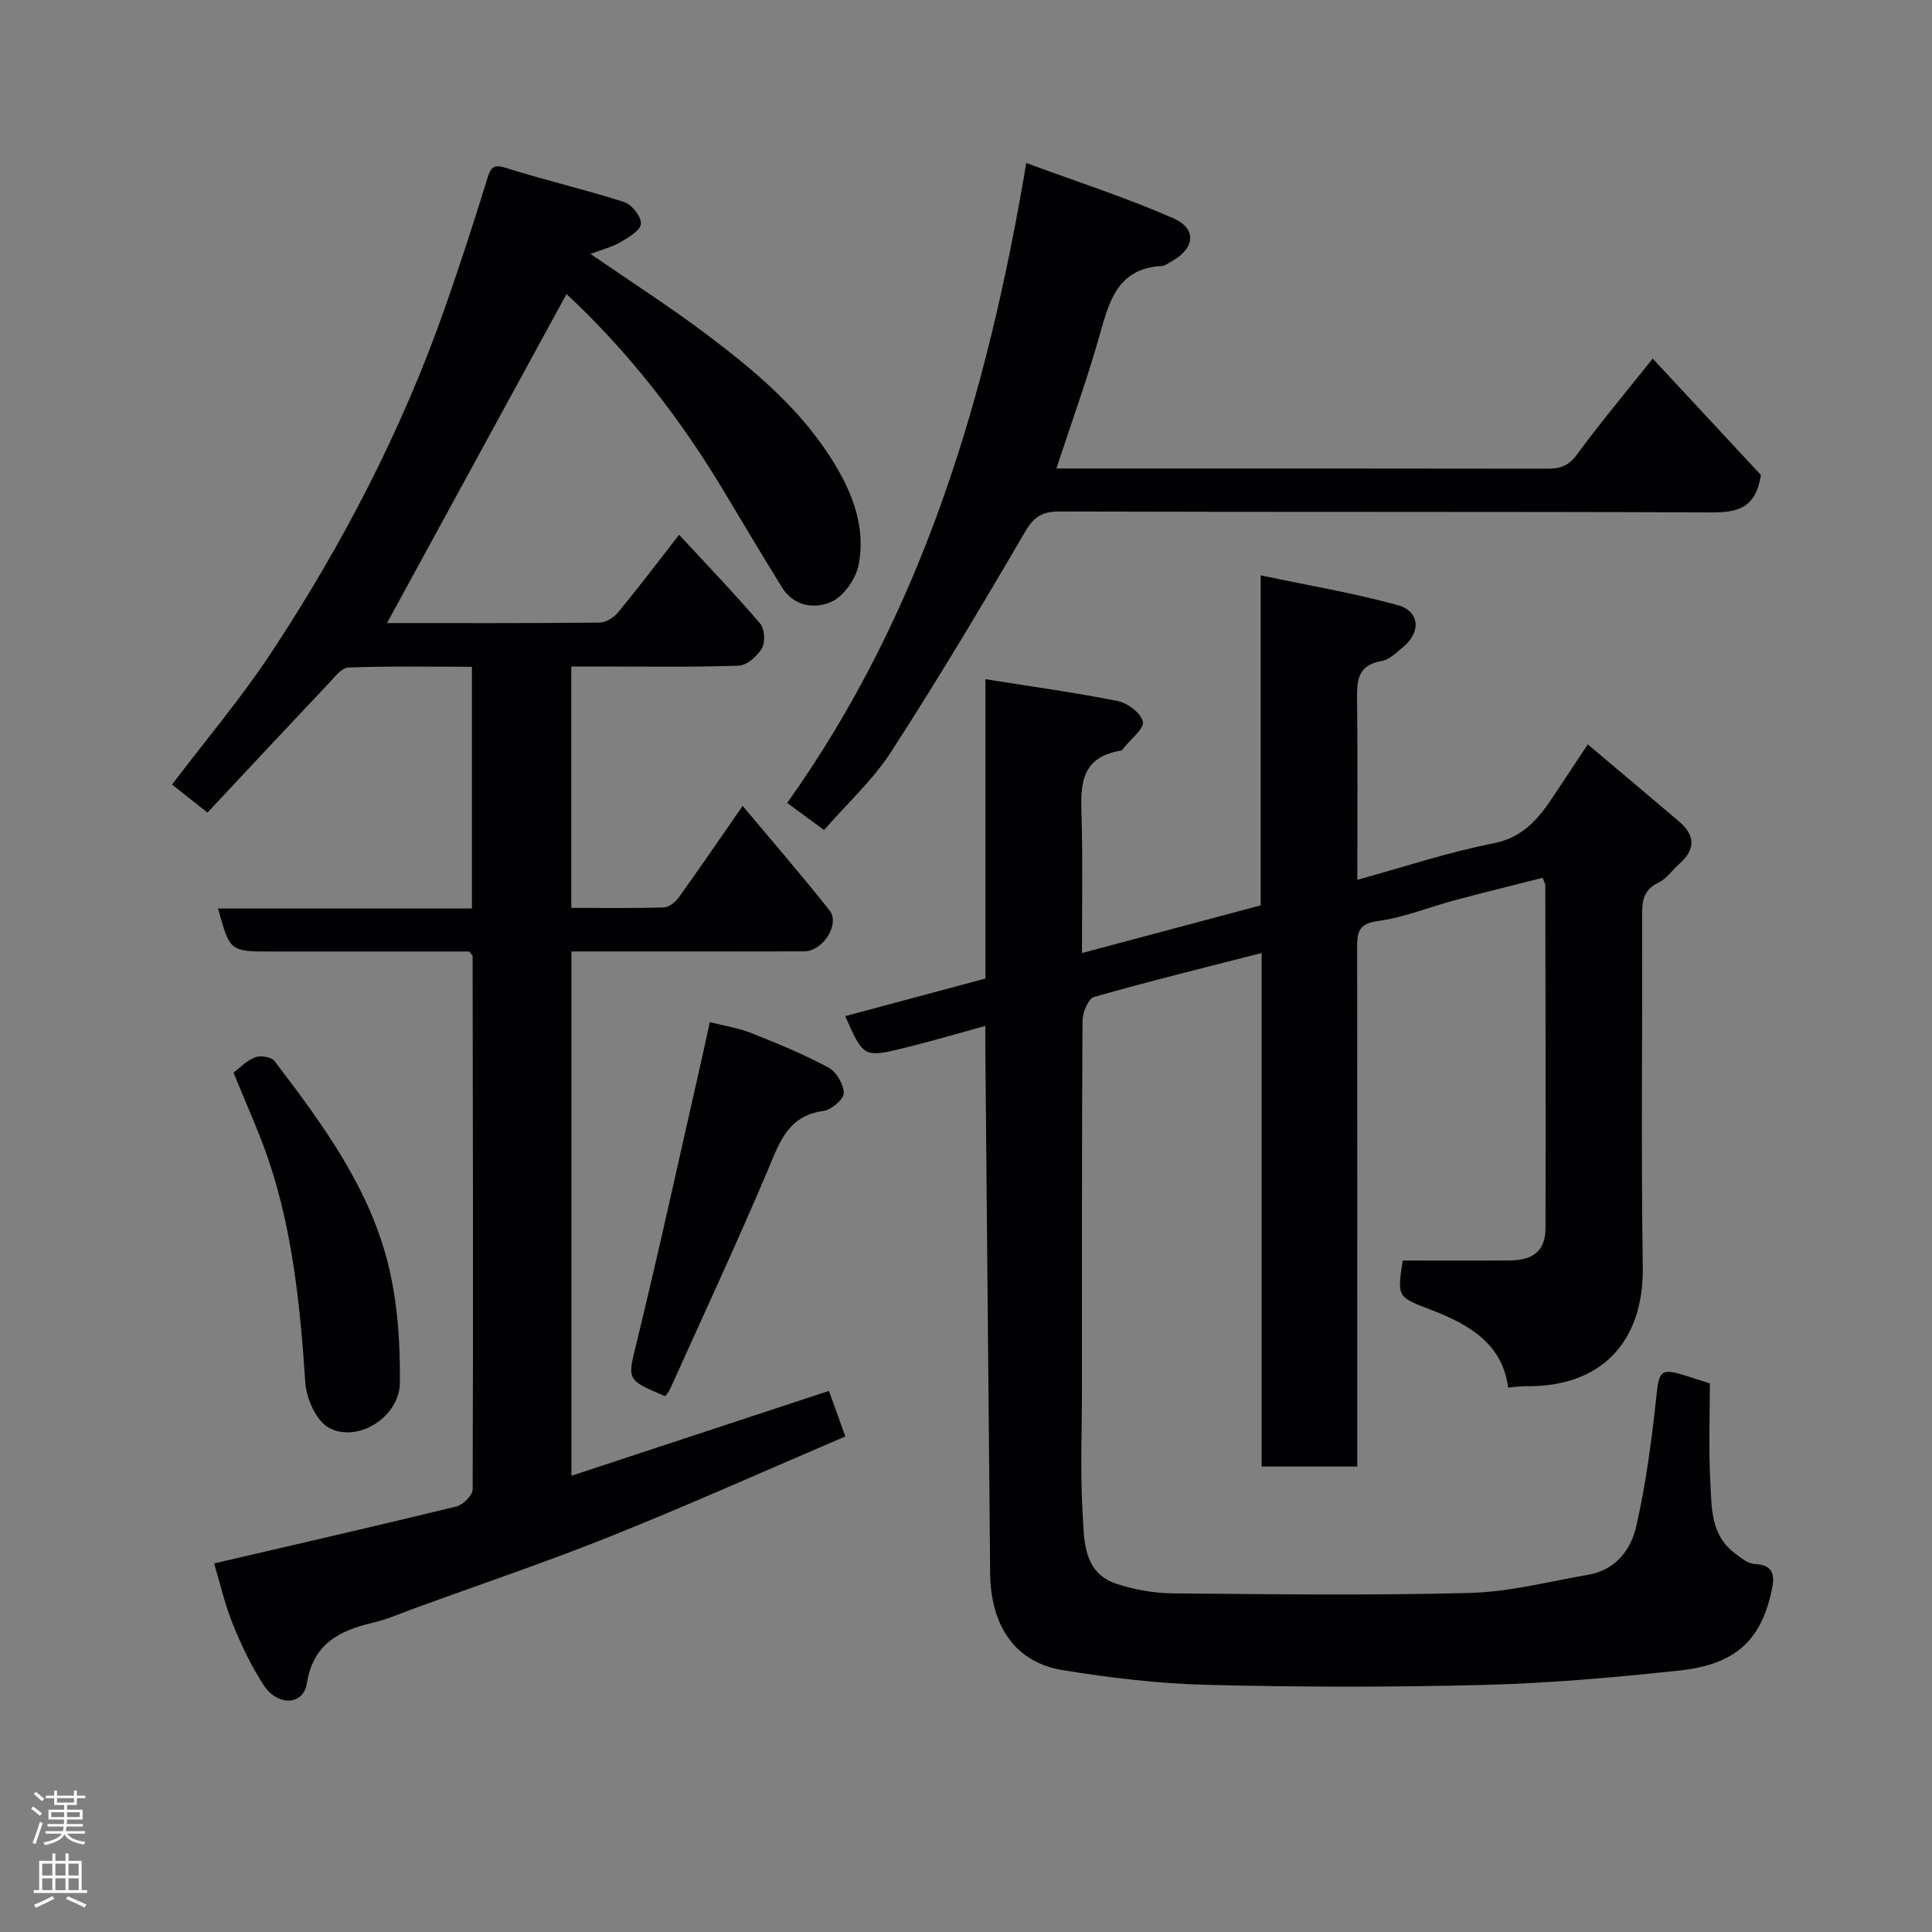 <svg enable-background="new 0 0 400 400" viewBox="0 0 400 400" xmlns="http://www.w3.org/2000/svg"><rect x="0" y="0" width="400" height="400" fill="#808080" stroke="none"/><g fill="#010103"><path d="m204 212.4c-6.12 1.68-11.41 3.26-16.76 4.56-8.44 2.05-8.45 1.97-12.25-6.58 9.58-2.57 19.1-5.11 29.03-7.78 0-20.36 0-40.8 0-61.98 9.5 1.52 18.51 2.74 27.41 4.53 2.04.41 4.81 2.5 5.19 4.26.31 1.44-2.45 3.53-3.86 5.33-.2.26-.45.63-.72.67-9.12 1.51-8.23 8.28-8.08 14.9.2 8.8.05 17.62.05 27 12.59-3.36 24.64-6.57 37-9.86 0-22.28 0-44.57 0-68.33 9.87 2.09 19.25 3.65 28.37 6.17 4.6 1.27 4.86 5.58 1.14 8.65-1.38 1.14-2.86 2.64-4.48 2.92-5.19.88-5.12 4.36-5.07 8.38.14 12.14.05 24.29.05 36.92 9.69-2.67 18.8-5.72 28.15-7.55 6.43-1.26 9.59-5.42 12.73-10.18 2.13-3.23 4.28-6.45 6.84-10.31 6.65 5.61 12.78 10.76 18.88 15.95 3.34 2.84 3.48 5.77.11 8.74-1.49 1.32-2.71 3.15-4.42 3.97-2.97 1.42-3.33 3.62-3.32 6.47.07 24.33-.23 48.67.13 72.99.24 15.75-8.76 24.96-24.16 24.76-1.11-.01-2.23.16-3.71.27-1.19-9.06-8.09-13.03-15.7-15.98-7.22-2.79-7.31-2.56-6.14-10.31 7.49 0 14.87.05 22.26-.02 4.9-.05 7.29-2.1 7.31-6.67.06-23.66 0-47.33-.04-70.99 0-.31-.21-.62-.55-1.56-6.01 1.53-12.11 3.02-18.17 4.64-5.34 1.43-10.56 3.59-15.99 4.32-4.14.55-4.25 2.53-4.25 5.64.05 32.33.03 64.66.03 96.99v10.3c-6.64 0-13.03 0-19.8 0 0-35.3 0-70.57 0-106.32-11.89 3.05-23.36 5.86-34.69 9.1-1.21.35-2.39 3.24-2.4 4.96-.15 25.33-.11 50.66-.11 75.99 0 8.67-.39 17.36.14 25.99.34 5.61.03 12.32 7.17 14.62 3.67 1.18 7.66 1.89 11.51 1.92 20.5.18 41.01.45 61.49-.09 8.24-.22 16.43-2.37 24.62-3.79 5.57-.97 8.74-5.19 9.83-10 1.98-8.73 3.18-17.68 4.13-26.6.61-5.75.82-6.27 6.54-4.45 1.4.45 2.79.89 4.57 1.46 0 6.69-.28 13.52.09 20.31.29 5.29.02 11.04 5.01 14.8 1.28.97 2.78 2.23 4.22 2.29 4.2.16 4.06 2.79 3.47 5.52-2.23 10.31-7.53 15.28-19.07 16.52-13.42 1.44-26.9 2.63-40.38 2.98-19.15.5-38.33.46-57.49-.01-9.98-.24-19.99-1.45-29.86-3.05-9.75-1.58-14.9-9.08-15-20.09-.33-36.26-.67-72.53-1-108.79-.01-1.11 0-2.26 0-4.5z"/><path d="m97.13 197c-13.59 0-27.25 0-40.91 0-8.63 0-8.63 0-11.07-8.9h52.56c0-16.76 0-33.02 0-50.05-8.43 0-17.01-.16-25.58.15-1.42.05-2.89 2.02-4.11 3.32-8.37 8.85-16.68 17.75-25.07 26.72-2.67-2.12-4.83-3.83-7.33-5.81 6.98-9.2 14.27-17.82 20.45-27.17 14.87-22.5 27.24-46.34 36.16-71.86 3.06-8.75 5.95-17.57 8.66-26.43.77-2.52 1.38-2.99 4.05-2.15 8.03 2.54 16.26 4.43 24.28 7.01 1.58.51 3.55 2.99 3.48 4.47-.06 1.35-2.51 2.84-4.17 3.8-1.86 1.07-4.03 1.62-6.28 2.47 8.11 5.59 16.2 10.77 23.86 16.53 10.26 7.71 20.07 15.9 26.83 27.2 3.87 6.46 6.24 13.21 4.85 20.55-.55 2.9-3.01 6.51-5.57 7.7-3.42 1.59-7.84 1.08-10.34-2.97-4.02-6.52-7.96-13.1-11.89-19.68-9.22-15.46-20.24-29.45-32.7-41.02-12.39 22.7-24.77 45.39-37.17 68.12 14.45 0 29.25.06 44.06-.1 1.3-.01 2.95-1.08 3.83-2.16 4.16-5.05 8.11-10.27 12.59-16.02 5.72 6.19 11.41 12.11 16.74 18.33.95 1.11 1.15 3.87.43 5.13-.94 1.65-3.13 3.58-4.84 3.64-9.82.34-19.66.17-29.49.17-1.63 0-3.26 0-5.16 0v49.98c6.3 0 12.72.1 19.14-.1 1.08-.03 2.43-1.11 3.12-2.08 4.38-6.09 8.6-12.29 13.22-18.94 6.07 7.26 12.19 14.31 17.98 21.63 2.24 2.83-1.37 8.48-5.22 8.49-14.16.04-28.33.02-42.49.02-1.8 0-3.61 0-5.72 0v108.55c17.82-5.87 35.34-11.64 53.31-17.57 1.12 3.09 2.25 6.22 3.4 9.43-16.24 6.94-32.14 14.07-48.31 20.56-13.43 5.39-27.17 10.02-40.77 14.98-2.9 1.06-5.77 2.33-8.76 3.03-7 1.64-12.37 4.38-13.66 12.62-.71 4.48-6.02 4.72-8.9.34-2.57-3.92-4.62-8.25-6.39-12.6-1.65-4.05-2.62-8.38-3.9-12.64 16.82-3.91 33.52-7.73 50.16-11.79 1.38-.34 3.36-2.3 3.37-3.52.13-36.82.05-73.65-.01-110.48-.01-.12-.2-.24-.72-.9z"/><path d="m212.48 33.75c10.49 3.87 20.64 7.15 30.36 11.4 5.1 2.23 4.58 6.35-.47 9.08-.58.31-1.17.8-1.77.83-9.34.48-10.99 7.47-13.02 14.63-2.57 9.06-5.79 17.93-8.87 27.31h3.69c32.65 0 65.31-.02 97.96.04 2.63.01 4.39-.56 6.09-2.88 4.83-6.56 10.07-12.82 15.72-19.92 7.85 8.45 15.45 16.63 22.41 24.11-1.08 6.96-4.97 7.76-10.25 7.74-44.98-.18-89.97-.05-134.95-.19-3.59-.01-5.3 1.04-7.15 4.2-8.95 15.34-18.06 30.6-27.7 45.51-3.8 5.88-9.15 10.76-13.92 16.24-2.41-1.77-4.74-3.49-7.63-5.61 27.96-39.24 41.38-84.14 49.5-132.49z"/><path d="m137.72 289.07c-8.25-3.48-7.79-3.37-5.84-11.4 4.62-18.97 8.77-38.05 13.11-57.09.68-2.98 1.31-5.97 1.97-8.96 2.88.74 5.88 1.19 8.62 2.28 5.41 2.14 10.82 4.38 15.94 7.12 1.63.88 3.17 3.5 3.17 5.32 0 1.27-2.57 3.44-4.2 3.66-7.48 1.02-9.16 6.7-11.6 12.45-6.43 15.16-13.38 30.1-20.15 45.12-.26.6-.74 1.11-1.02 1.5z"/><path d="m48.35 222.07c1.31-.98 2.73-2.51 4.47-3.17 1.12-.43 3.36-.08 4 .76 9.99 13.1 19.84 26.44 23.71 42.77 1.83 7.73 2.35 15.93 2.26 23.9-.09 7.03-8.69 12.47-14.65 9.3-2.62-1.39-4.7-6.01-4.92-9.3-1.03-15.37-2.52-30.63-7.34-45.33-2.08-6.33-4.9-12.39-7.53-18.93z"/></g><path d="m6.44 374.46.42-.45c.65.47 1.27.95 1.85 1.44l-.45.49c-.65-.56-1.25-1.06-1.82-1.48m.93 7.33-.63-.26c.55-1.36 1.05-2.8 1.52-4.33.19.1.38.19.59.27-.46 1.29-.95 2.73-1.48 4.32m-.38-10.38.44-.42c.43.34 1.01.82 1.74 1.44l-.49.49c-.53-.51-1.09-1.01-1.69-1.51m2.5.35h1.72v-1.04h.59v1.04h3.52v-1.04h.59v1.04h1.75v.53h-1.75v1.42h-2.03v.97h3.22v2.03h-3.24c0 .35-.01.66-.03.93h3.32v.53h-3.37c-.03.27-.08.58-.15.94h3.96v.53h-3.71c.67.92 1.93 1.48 3.79 1.68-.13.24-.23.44-.29.59-2.13-.38-3.48-1.08-4.04-2.12-.43.97-1.77 1.72-4.03 2.23-.09-.19-.2-.37-.33-.55 2.1-.42 3.37-1.03 3.81-1.83h-3.36v-.53h3.58c.08-.29.13-.61.16-.94h-3.33v-.53h3.39c.02-.27.04-.58.04-.93h-3.23v-2.03h3.25v-.97h-2.07v-1.42h-1.73zm1.12 3.44v1h2.65c.01-.3.02-.44.01-.4v-.25-.35zm1.19-2h3.52v-.91h-3.52zm4.71 2h-2.63v.59c0 .16-.01.28-.01.4h2.64z" fill="#fcfafa"/><path d="m13.56 383.74h.63v1.52h2.72v6.07h1.13v.6h-11.06v-.6h1.13v-6.07h2.73v-1.52h.63v1.52h2.1v-1.52zm-2.69 8.83.38.56c-1.24.63-2.53 1.25-3.85 1.85-.1-.21-.21-.42-.34-.63 1.36-.55 2.63-1.15 3.81-1.78m-2.13-4.27h2.1v-2.45h-2.1zm0 3.04h2.1v-2.46h-2.1zm2.72-3.04h2.1v-2.45h-2.1zm0 3.04h2.1v-2.46h-2.1zm6.07 3.6c-1.41-.71-2.7-1.3-3.86-1.78l.35-.56c1.45.62 2.75 1.19 3.88 1.72zm-1.25-9.09h-2.1v2.45h2.1zm-2.09 5.49h2.1v-2.46h-2.1z" fill="#fcfafa"/></svg>